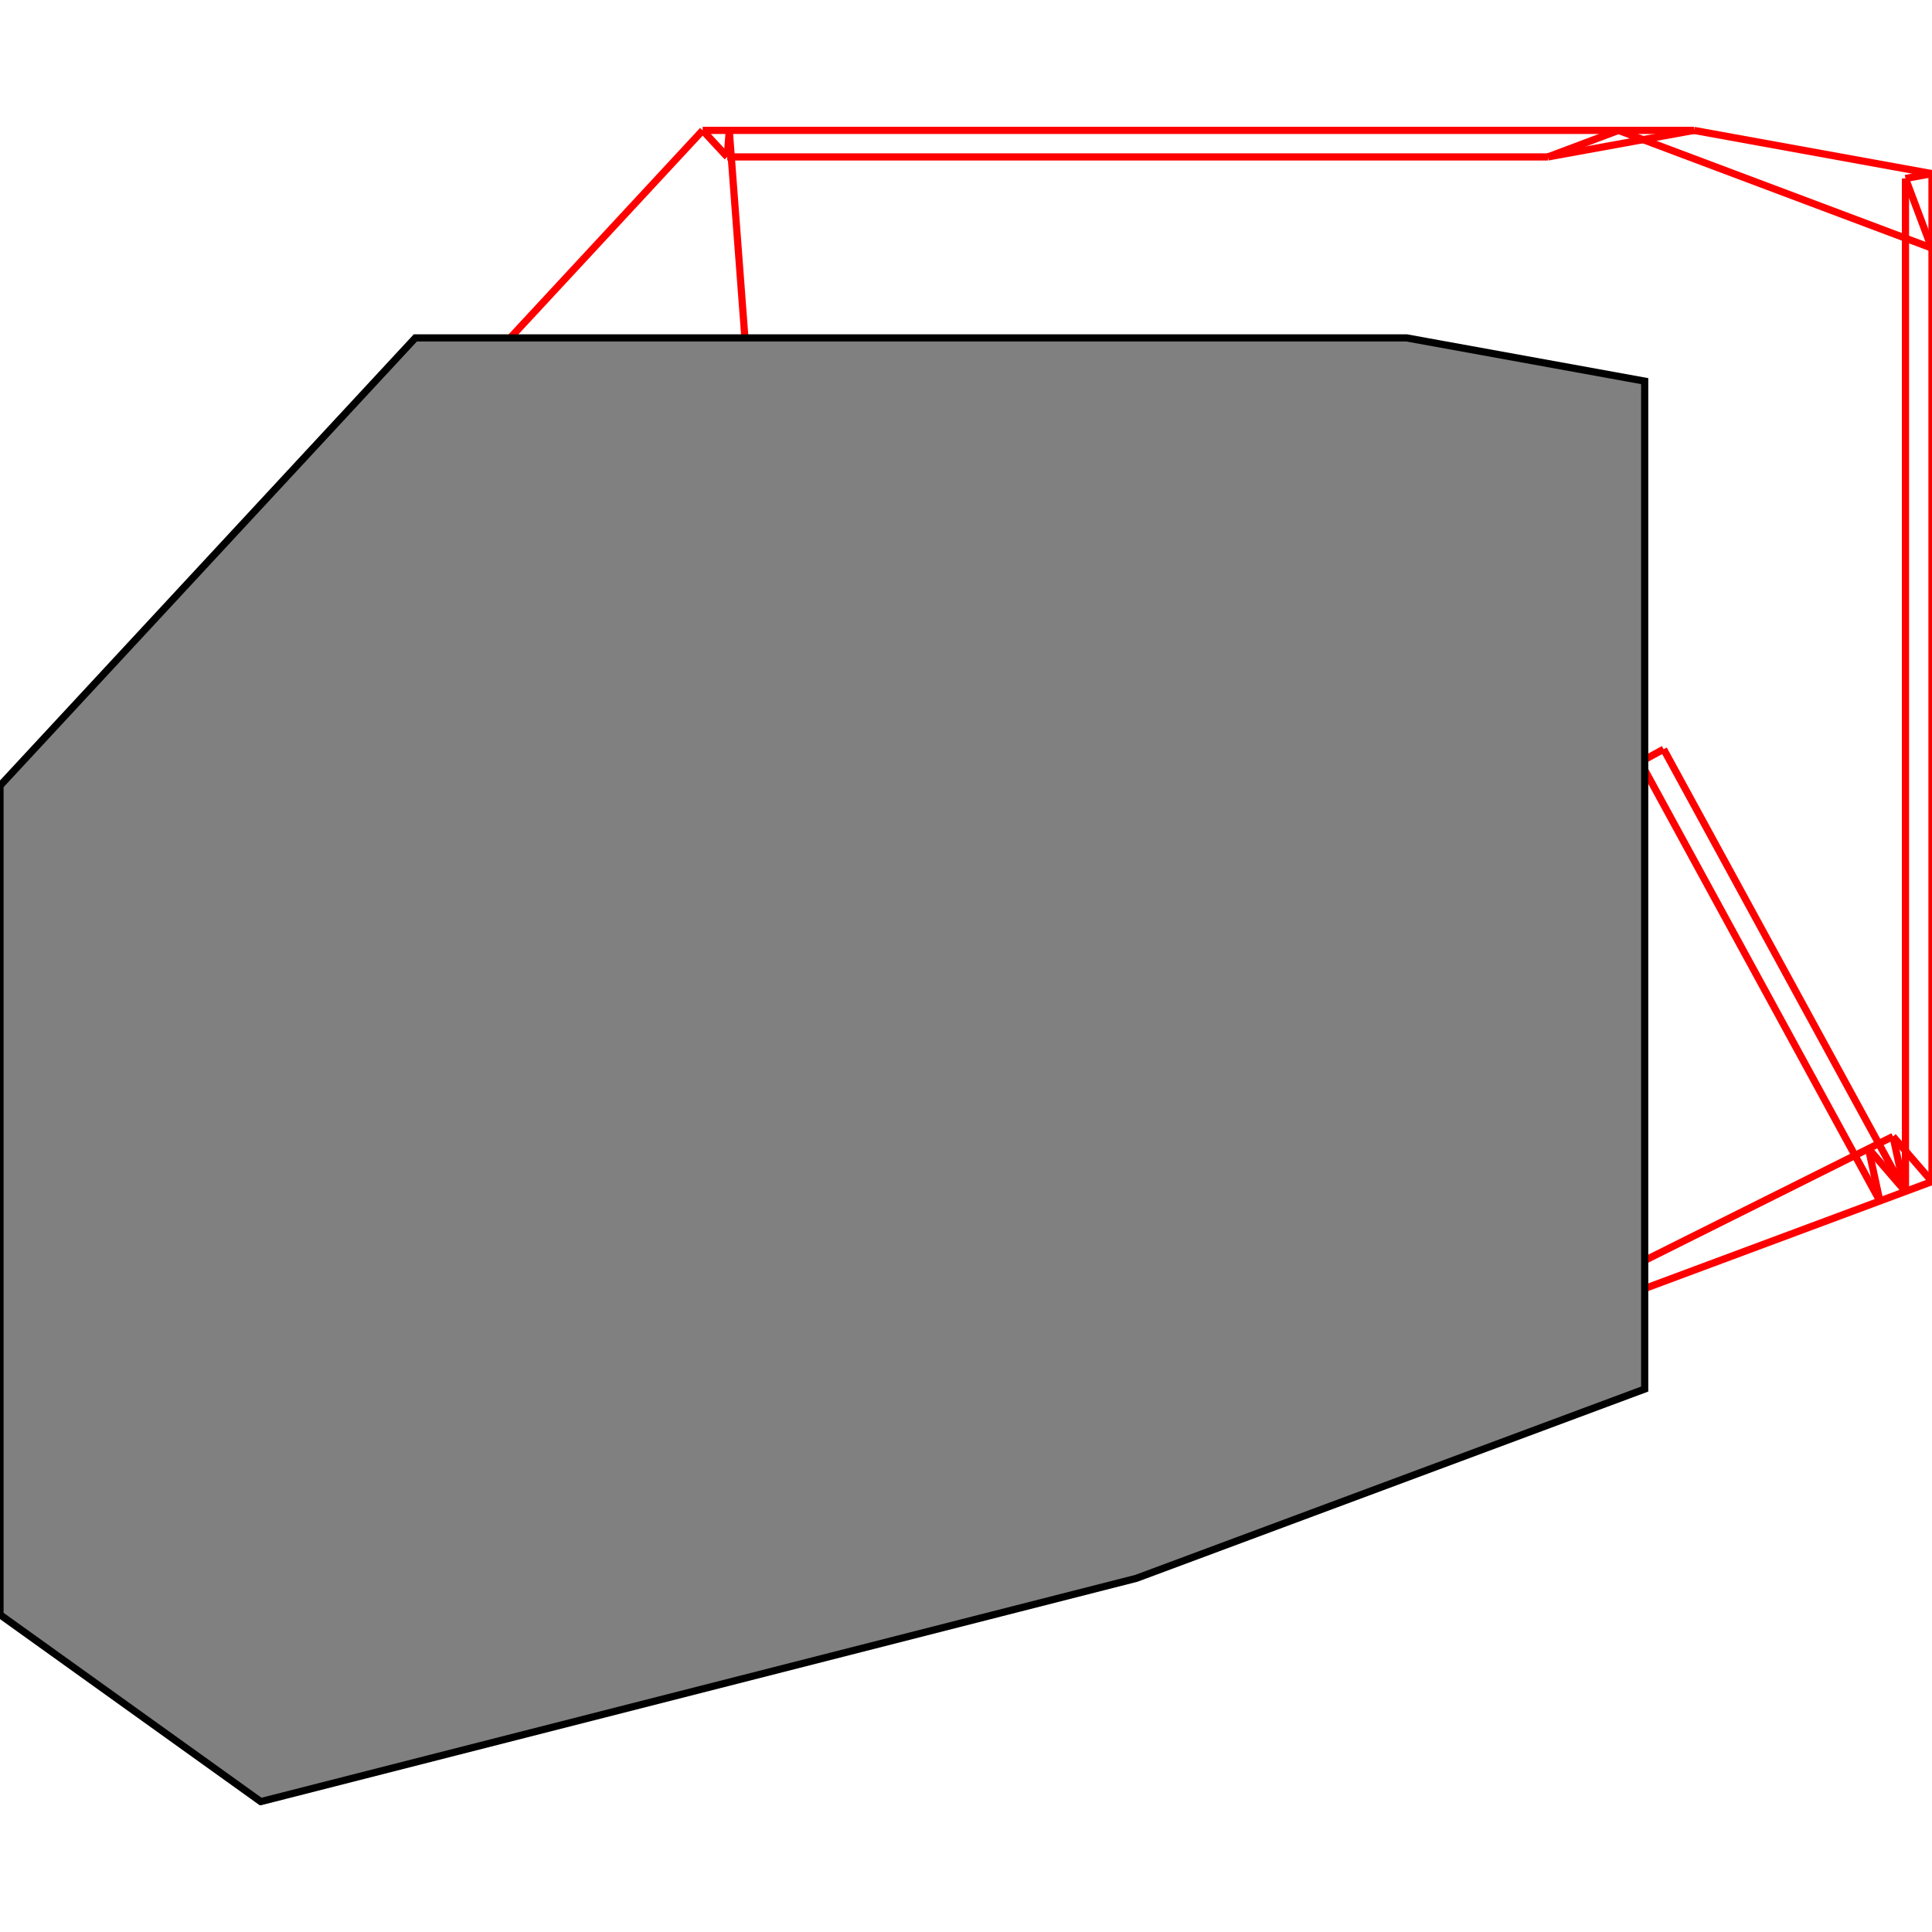 <?xml version="1.0" encoding="UTF-8"?>
<!DOCTYPE svg PUBLIC "-//W3C//DTD SVG 1.1//EN"
    "http://www.w3.org/Graphics/SVG/1.1/DTD/svg11.dtd"><svg xmlns="http://www.w3.org/2000/svg" height="500" stroke-opacity="1" viewBox="0 0 500 500" font-size="1" width="500" xmlns:xlink="http://www.w3.org/1999/xlink" stroke="rgb(0,0,0)" version="1.1"><defs></defs><g stroke-linejoin="miter" stroke-opacity="1.0" fill-opacity="0.0" stroke="rgb(255,0,0)" stroke-width="1.86" fill="rgb(0,0,0)" stroke-linecap="butt" stroke-miterlimit="10.0"><path d="M 500,64.225 l -81.129,-30.48 "/></g><g stroke-linejoin="miter" stroke-opacity="1.0" fill-opacity="0.0" stroke="rgb(255,0,0)" stroke-width="1.86" fill="rgb(0,0,0)" stroke-linecap="butt" stroke-miterlimit="10.0"><path d="M 500,44.937 l -61.609,-11.191 "/></g><g stroke-linejoin="miter" stroke-opacity="1.0" fill-opacity="0.0" stroke="rgb(255,0,0)" stroke-width="1.86" fill="rgb(0,0,0)" stroke-linecap="butt" stroke-miterlimit="10.0"><path d="M 181.848,33.745 h 256.543 "/></g><g stroke-linejoin="miter" stroke-opacity="1.0" fill-opacity="0.0" stroke="rgb(255,0,0)" stroke-width="1.86" fill="rgb(0,0,0)" stroke-linecap="butt" stroke-miterlimit="10.0"><path d="M 188.215,40.611 h 212.382 "/></g><g stroke-linejoin="miter" stroke-opacity="1.0" fill-opacity="0.0" stroke="rgb(255,0,0)" stroke-width="1.86" fill="rgb(0,0,0)" stroke-linecap="butt" stroke-miterlimit="10.0"><path d="M 400.598,40.611 l 37.794,-6.865 "/></g><g stroke-linejoin="miter" stroke-opacity="1.0" fill-opacity="0.0" stroke="rgb(255,0,0)" stroke-width="1.86" fill="rgb(0,0,0)" stroke-linecap="butt" stroke-miterlimit="10.0"><path d="M 493.135,46.184 l 6.865,-1.247 "/></g><g stroke-linejoin="miter" stroke-opacity="1.0" fill-opacity="0.0" stroke="rgb(255,0,0)" stroke-width="1.86" fill="rgb(0,0,0)" stroke-linecap="butt" stroke-miterlimit="10.0"><path d="M 81.221,142.244 l 115.038,-8.672 "/></g><g stroke-linejoin="miter" stroke-opacity="1.0" fill-opacity="0.0" stroke="rgb(255,0,0)" stroke-width="1.86" fill="rgb(0,0,0)" stroke-linecap="butt" stroke-miterlimit="10.0"><path d="M 74.356,149.647 l 122.419,-9.229 "/></g><g stroke-linejoin="miter" stroke-opacity="1.0" fill-opacity="0.0" stroke="rgb(255,0,0)" stroke-width="1.86" fill="rgb(0,0,0)" stroke-linecap="butt" stroke-miterlimit="10.0"><path d="M 500,305.788 l -10.093,-11.675 "/></g><g stroke-linejoin="miter" stroke-opacity="1.0" fill-opacity="0.0" stroke="rgb(255,0,0)" stroke-width="1.86" fill="rgb(0,0,0)" stroke-linecap="butt" stroke-miterlimit="10.0"><path d="M 493.135,308.344 l -9.566,-11.066 "/></g><g stroke-linejoin="miter" stroke-opacity="1.0" fill-opacity="0.0" stroke="rgb(255,0,0)" stroke-width="1.86" fill="rgb(0,0,0)" stroke-linecap="butt" stroke-miterlimit="10.0"><path d="M 400.598,40.611 l 18.273,-6.865 "/></g><g stroke-linejoin="miter" stroke-opacity="1.0" fill-opacity="0.0" stroke="rgb(255,0,0)" stroke-width="1.86" fill="rgb(0,0,0)" stroke-linecap="butt" stroke-miterlimit="10.0"><path d="M 188.215,40.611 l -6.367,-6.865 "/></g><g stroke-linejoin="miter" stroke-opacity="1.0" fill-opacity="0.0" stroke="rgb(255,0,0)" stroke-width="1.86" fill="rgb(0,0,0)" stroke-linecap="butt" stroke-miterlimit="10.0"><path d="M 493.002,308.393 l -62.456,-114.495 "/></g><g stroke-linejoin="miter" stroke-opacity="1.0" fill-opacity="0.0" stroke="rgb(255,0,0)" stroke-width="1.86" fill="rgb(0,0,0)" stroke-linecap="butt" stroke-miterlimit="10.0"><path d="M 486.502,310.813 l -61.983,-113.628 "/></g><g stroke-linejoin="miter" stroke-opacity="1.0" fill-opacity="0.0" stroke="rgb(255,0,0)" stroke-width="1.86" fill="rgb(0,0,0)" stroke-linecap="butt" stroke-miterlimit="10.0"><path d="M 499.924,64.254 l 0.076,-0.029 "/></g><g stroke-linejoin="miter" stroke-opacity="1.0" fill-opacity="0.0" stroke="rgb(255,0,0)" stroke-width="1.86" fill="rgb(0,0,0)" stroke-linecap="butt" stroke-miterlimit="10.0"><path d="M 499.924,64.254 l -6.789,-18.07 "/></g><g stroke-linejoin="miter" stroke-opacity="1.0" fill-opacity="0.0" stroke="rgb(255,0,0)" stroke-width="1.86" fill="rgb(0,0,0)" stroke-linecap="butt" stroke-miterlimit="10.0"><path d="M 74.356,149.647 l 107.493,-115.901 "/></g><g stroke-linejoin="miter" stroke-opacity="1.0" fill-opacity="0.0" stroke="rgb(255,0,0)" stroke-width="1.86" fill="rgb(0,0,0)" stroke-linecap="butt" stroke-miterlimit="10.0"><path d="M 81.221,359.257 l -6.865,-2.329 "/></g><g stroke-linejoin="miter" stroke-opacity="1.0" fill-opacity="0.0" stroke="rgb(255,0,0)" stroke-width="1.86" fill="rgb(0,0,0)" stroke-linecap="butt" stroke-miterlimit="10.0"><path d="M 74.356,356.928 l 94.463,-32.04 "/></g><g stroke-linejoin="miter" stroke-opacity="1.0" fill-opacity="0.0" stroke="rgb(255,0,0)" stroke-width="1.86" fill="rgb(0,0,0)" stroke-linecap="butt" stroke-miterlimit="10.0"><path d="M 493.002,308.393 l -3.095,-14.281 "/></g><g stroke-linejoin="miter" stroke-opacity="1.0" fill-opacity="0.0" stroke="rgb(255,0,0)" stroke-width="1.86" fill="rgb(0,0,0)" stroke-linecap="butt" stroke-miterlimit="10.0"><path d="M 486.502,310.813 l -2.934,-13.535 "/></g><g stroke-linejoin="miter" stroke-opacity="1.0" fill-opacity="0.0" stroke="rgb(255,0,0)" stroke-width="1.86" fill="rgb(0,0,0)" stroke-linecap="butt" stroke-miterlimit="10.0"><path d="M 141.846,412.553 l -67.49,-48.376 "/></g><g stroke-linejoin="miter" stroke-opacity="1.0" fill-opacity="0.0" stroke="rgb(255,0,0)" stroke-width="1.86" fill="rgb(0,0,0)" stroke-linecap="butt" stroke-miterlimit="10.0"><path d="M 74.356,364.178 l 6.865,-4.921 "/></g><g stroke-linejoin="miter" stroke-opacity="1.0" fill-opacity="0.0" stroke="rgb(255,0,0)" stroke-width="1.86" fill="rgb(0,0,0)" stroke-linecap="butt" stroke-miterlimit="10.0"><path d="M 181.901,329.532 l 248.645,-135.635 "/></g><g stroke-linejoin="miter" stroke-opacity="1.0" fill-opacity="0.0" stroke="rgb(255,0,0)" stroke-width="1.86" fill="rgb(0,0,0)" stroke-linecap="butt" stroke-miterlimit="10.0"><path d="M 194.038,399.244 l -25.22,-74.355 "/></g><g stroke-linejoin="miter" stroke-opacity="1.0" fill-opacity="0.0" stroke="rgb(255,0,0)" stroke-width="1.86" fill="rgb(0,0,0)" stroke-linecap="butt" stroke-miterlimit="10.0"><path d="M 141.846,412.553 l 226.586,-57.782 "/></g><g stroke-linejoin="miter" stroke-opacity="1.0" fill-opacity="0.0" stroke="rgb(255,0,0)" stroke-width="1.86" fill="rgb(0,0,0)" stroke-linecap="butt" stroke-miterlimit="10.0"><path d="M 194.038,399.244 l -12.137,-69.712 "/></g><g stroke-linejoin="miter" stroke-opacity="1.0" fill-opacity="0.0" stroke="rgb(255,0,0)" stroke-width="1.86" fill="rgb(0,0,0)" stroke-linecap="butt" stroke-miterlimit="10.0"><path d="M 196.775,140.418 l -8.042,-106.672 "/></g><g stroke-linejoin="miter" stroke-opacity="1.0" fill-opacity="0.0" stroke="rgb(255,0,0)" stroke-width="1.86" fill="rgb(0,0,0)" stroke-linecap="butt" stroke-miterlimit="10.0"><path d="M 500,305.788 v -260.851 "/></g><g stroke-linejoin="miter" stroke-opacity="1.0" fill-opacity="0.0" stroke="rgb(255,0,0)" stroke-width="1.86" fill="rgb(0,0,0)" stroke-linecap="butt" stroke-miterlimit="10.0"><path d="M 493.135,308.344 v -262.16 "/></g><g stroke-linejoin="miter" stroke-opacity="1.0" fill-opacity="0.0" stroke="rgb(255,0,0)" stroke-width="1.86" fill="rgb(0,0,0)" stroke-linecap="butt" stroke-miterlimit="10.0"><path d="M 81.221,359.257 v -217.013 "/></g><g stroke-linejoin="miter" stroke-opacity="1.0" fill-opacity="0.0" stroke="rgb(255,0,0)" stroke-width="1.86" fill="rgb(0,0,0)" stroke-linecap="butt" stroke-miterlimit="10.0"><path d="M 74.356,364.178 v -214.531 "/></g><g stroke-linejoin="miter" stroke-opacity="1.0" fill-opacity="0.0" stroke="rgb(255,0,0)" stroke-width="1.86" fill="rgb(0,0,0)" stroke-linecap="butt" stroke-miterlimit="10.0"><path d="M 368.432,354.772 l 131.568,-48.984 "/></g><g stroke-linejoin="miter" stroke-opacity="1.0" fill-opacity="0.0" stroke="rgb(255,0,0)" stroke-width="1.86" fill="rgb(0,0,0)" stroke-linecap="butt" stroke-miterlimit="10.0"><path d="M 188.215,40.611 l 0.518,-6.865 "/></g><g stroke-linejoin="miter" stroke-opacity="1.0" fill-opacity="0.0" stroke="rgb(255,0,0)" stroke-width="1.86" fill="rgb(0,0,0)" stroke-linecap="butt" stroke-miterlimit="10.0"><path d="M 141.846,412.553 l 40.055,-83.021 "/></g><g stroke-linejoin="miter" stroke-opacity="1.0" fill-opacity="0.0" stroke="rgb(255,0,0)" stroke-width="1.86" fill="rgb(0,0,0)" stroke-linecap="butt" stroke-miterlimit="10.0"><path d="M 368.432,354.772 l 121.475,-60.66 "/></g><g stroke-linejoin="miter" stroke-opacity="1.0" fill-opacity="1.0" stroke="rgb(0,0,0)" stroke-width="1.86" fill="rgb(128,128,128)" stroke-linecap="butt" stroke-miterlimit="10.0"><path d="M 67.49,466.255 l 226.586,-57.782 l 131.568,-48.984 v -260.851 l -61.609,-11.191 h -256.543 l -107.493,115.901 v 214.531 l 67.49,48.376 Z"/></g></svg>
